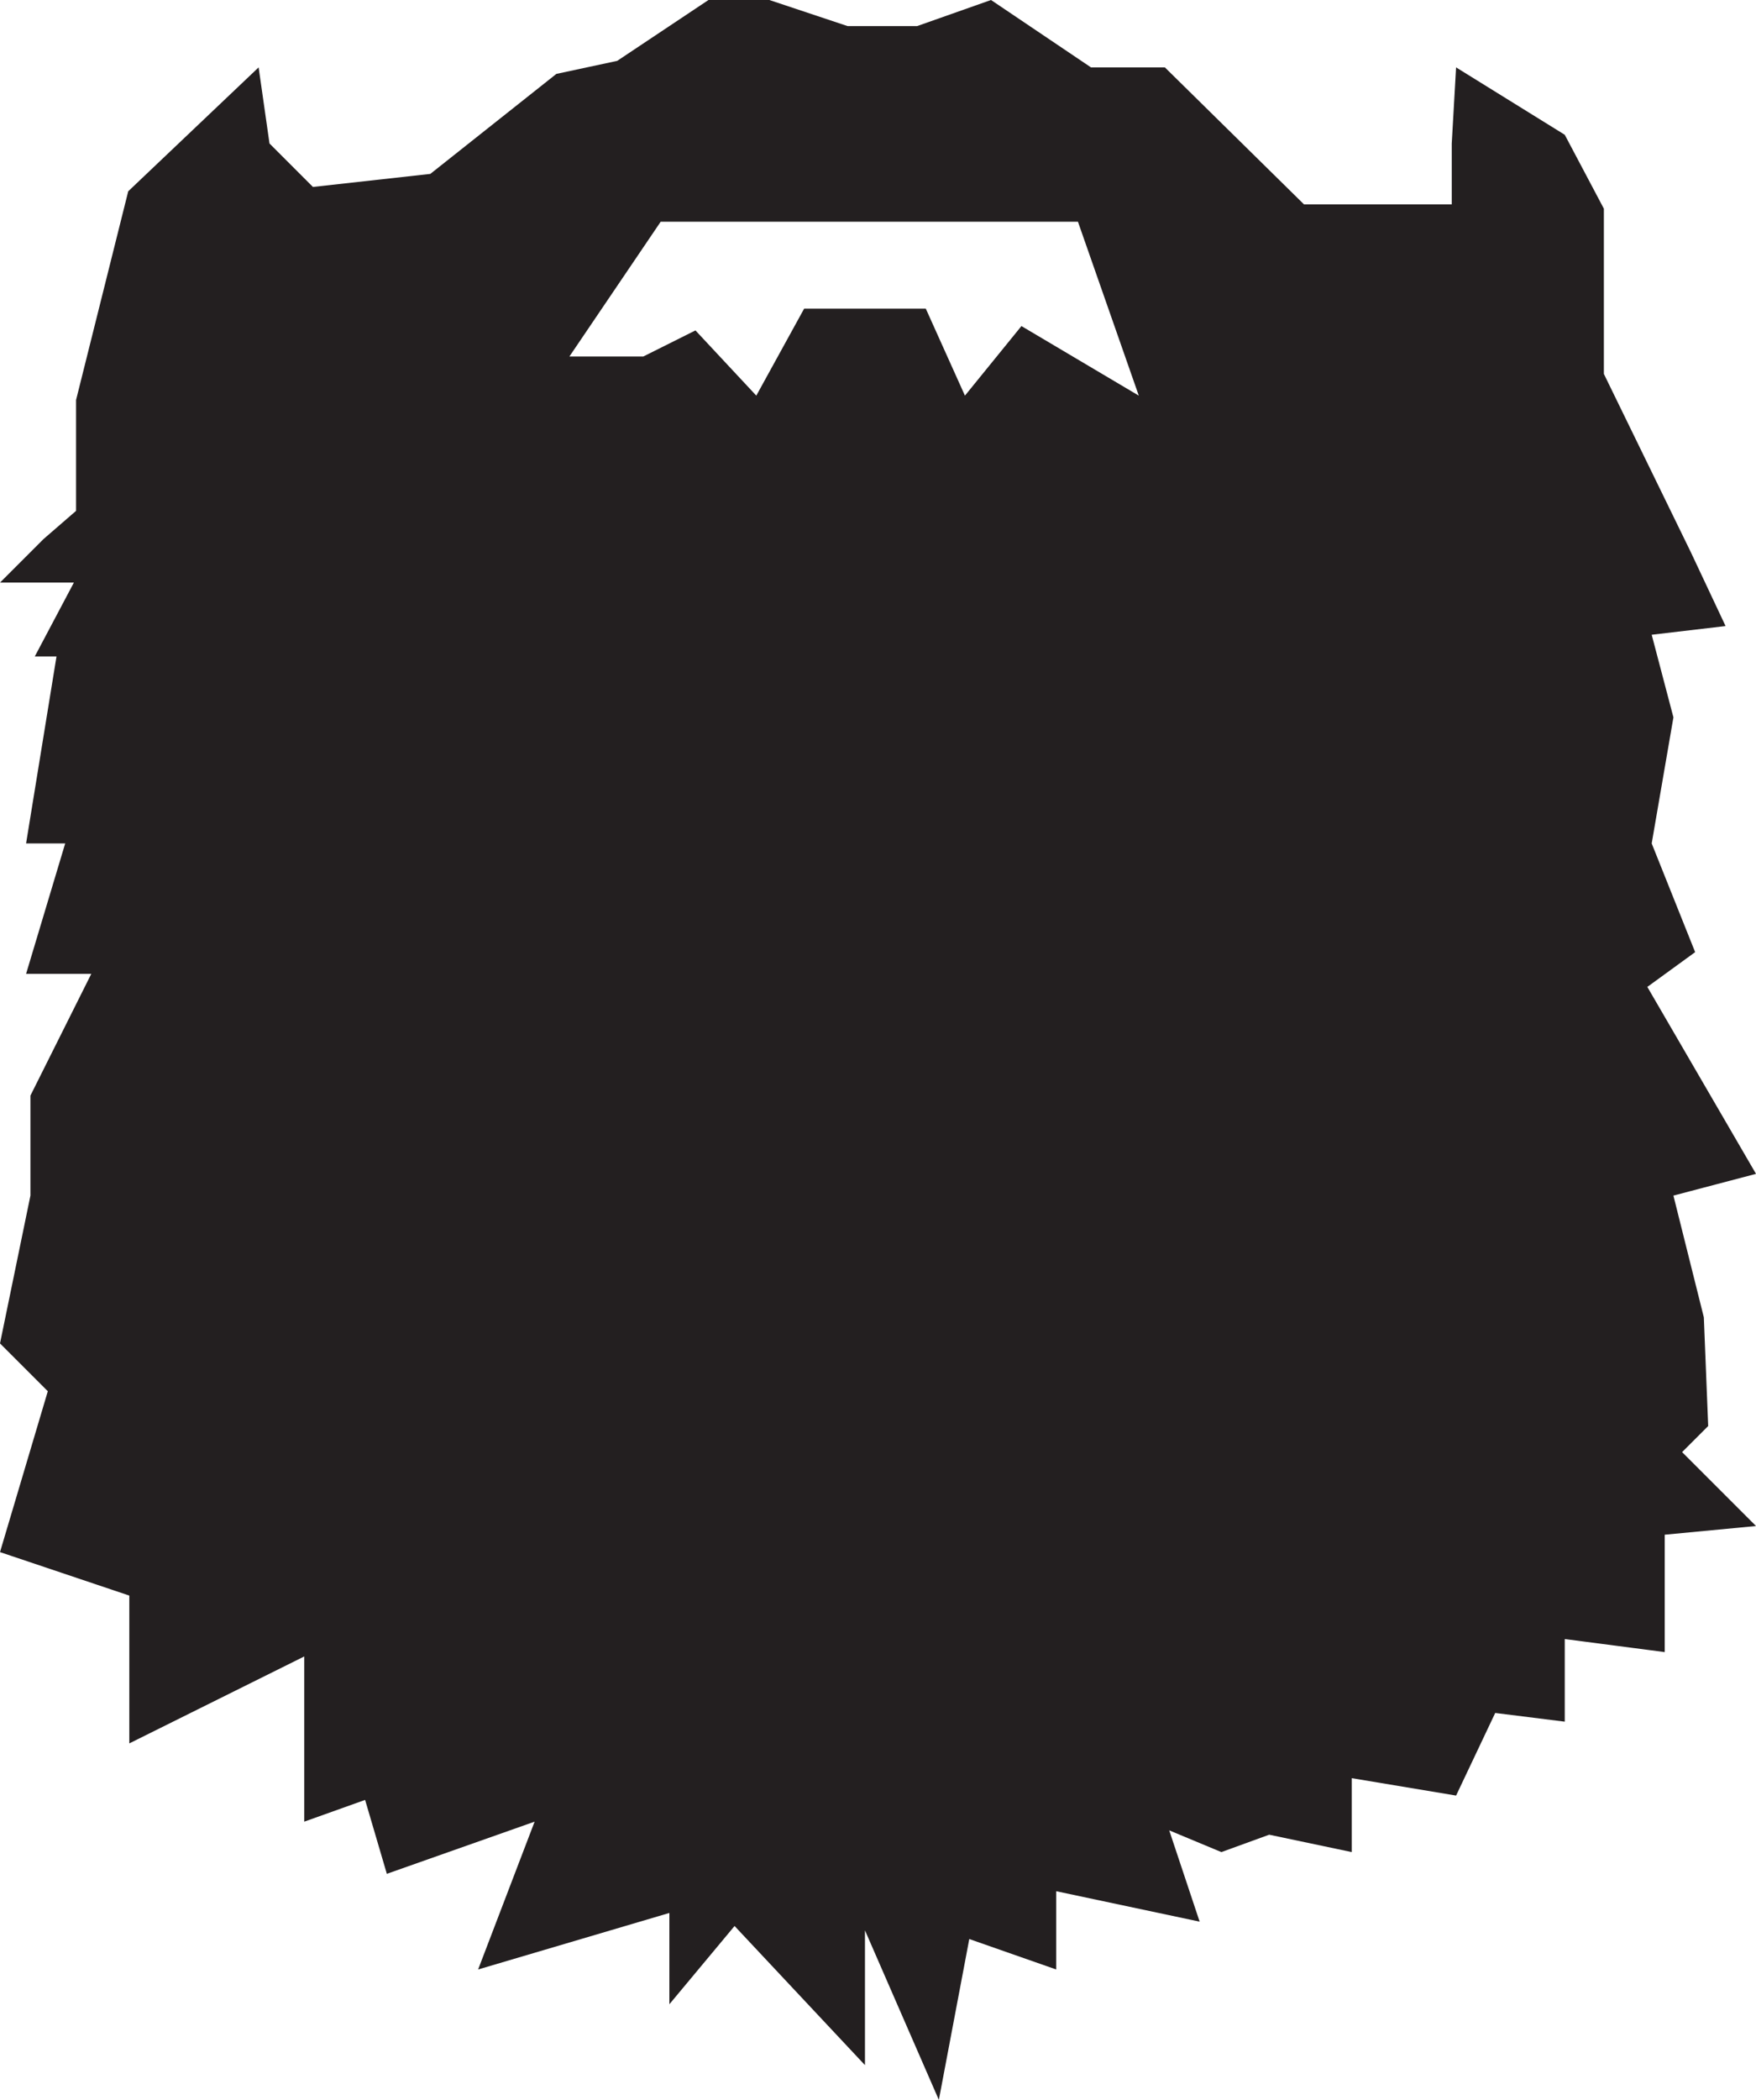 <?xml version="1.0" encoding="utf-8"?>
<!-- Generator: Adobe Illustrator 17.0.2, SVG Export Plug-In . SVG Version: 6.00 Build 0)  -->
<!DOCTYPE svg PUBLIC "-//W3C//DTD SVG 1.1//EN" "http://www.w3.org/Graphics/SVG/1.1/DTD/svg11.dtd">
<svg version="1.1" id="Layer_1" xmlns="http://www.w3.org/2000/svg" xmlns:xlink="http://www.w3.org/1999/xlink" x="0px" y="0px"
	 width="269.333px" height="322px" viewBox="0 0 269.333 322" enable-background="new 0 0 269.333 322" xml:space="preserve">
<path fill="#231F20" d="M262,218.667L261.333,202l-4.667-18.667L269.333,180l-16.667-28.667L260,146l-6.666-16.667L256.667,110
	l-3.333-12.667L264.667,96l-5.333-11.333L246,57.333V32l-6-11.333l-16.667-10.333L222.667,22v9.333H200l-21.333-21h-11.333L152,0
	l-11.333,4H130l-12-4h-9.333l-14,9.333l-9.333,2L66,26.667l-18,2L41.334,22l-1.667-11.667l-20,19l-8,32v17l-5,4.333L0,89.333h11.333
	l-6,11.333h3.333L4,129.333h6l-6,20h10L4.667,168v15.333L0,206l7.333,7.333L0,238l19.833,6.667v22.667L46.667,254v25.333L56,276
	l3.333,11.333l22.667-8L73.334,302l29.333-8.667V302v5.333l10-12l20,21.333V296L144,322l4.667-24.667L162,302v-12l22,4.667
	l-4.667-14l8,3.333l7.333-2.667L207.334,284v-11.333l16,2.667l6-12.667L240,264v-12.667l15.333,2v-18l14-1.333L258,222.667
	L262,218.667z M156.667,50L148,60.667l-6-13.333h-7.333h-11.333L116,60.667l-9.333-10l-8,4H87.334l14-20.667h64l9.333,26.667
	L156.667,50z"/>
</svg>
